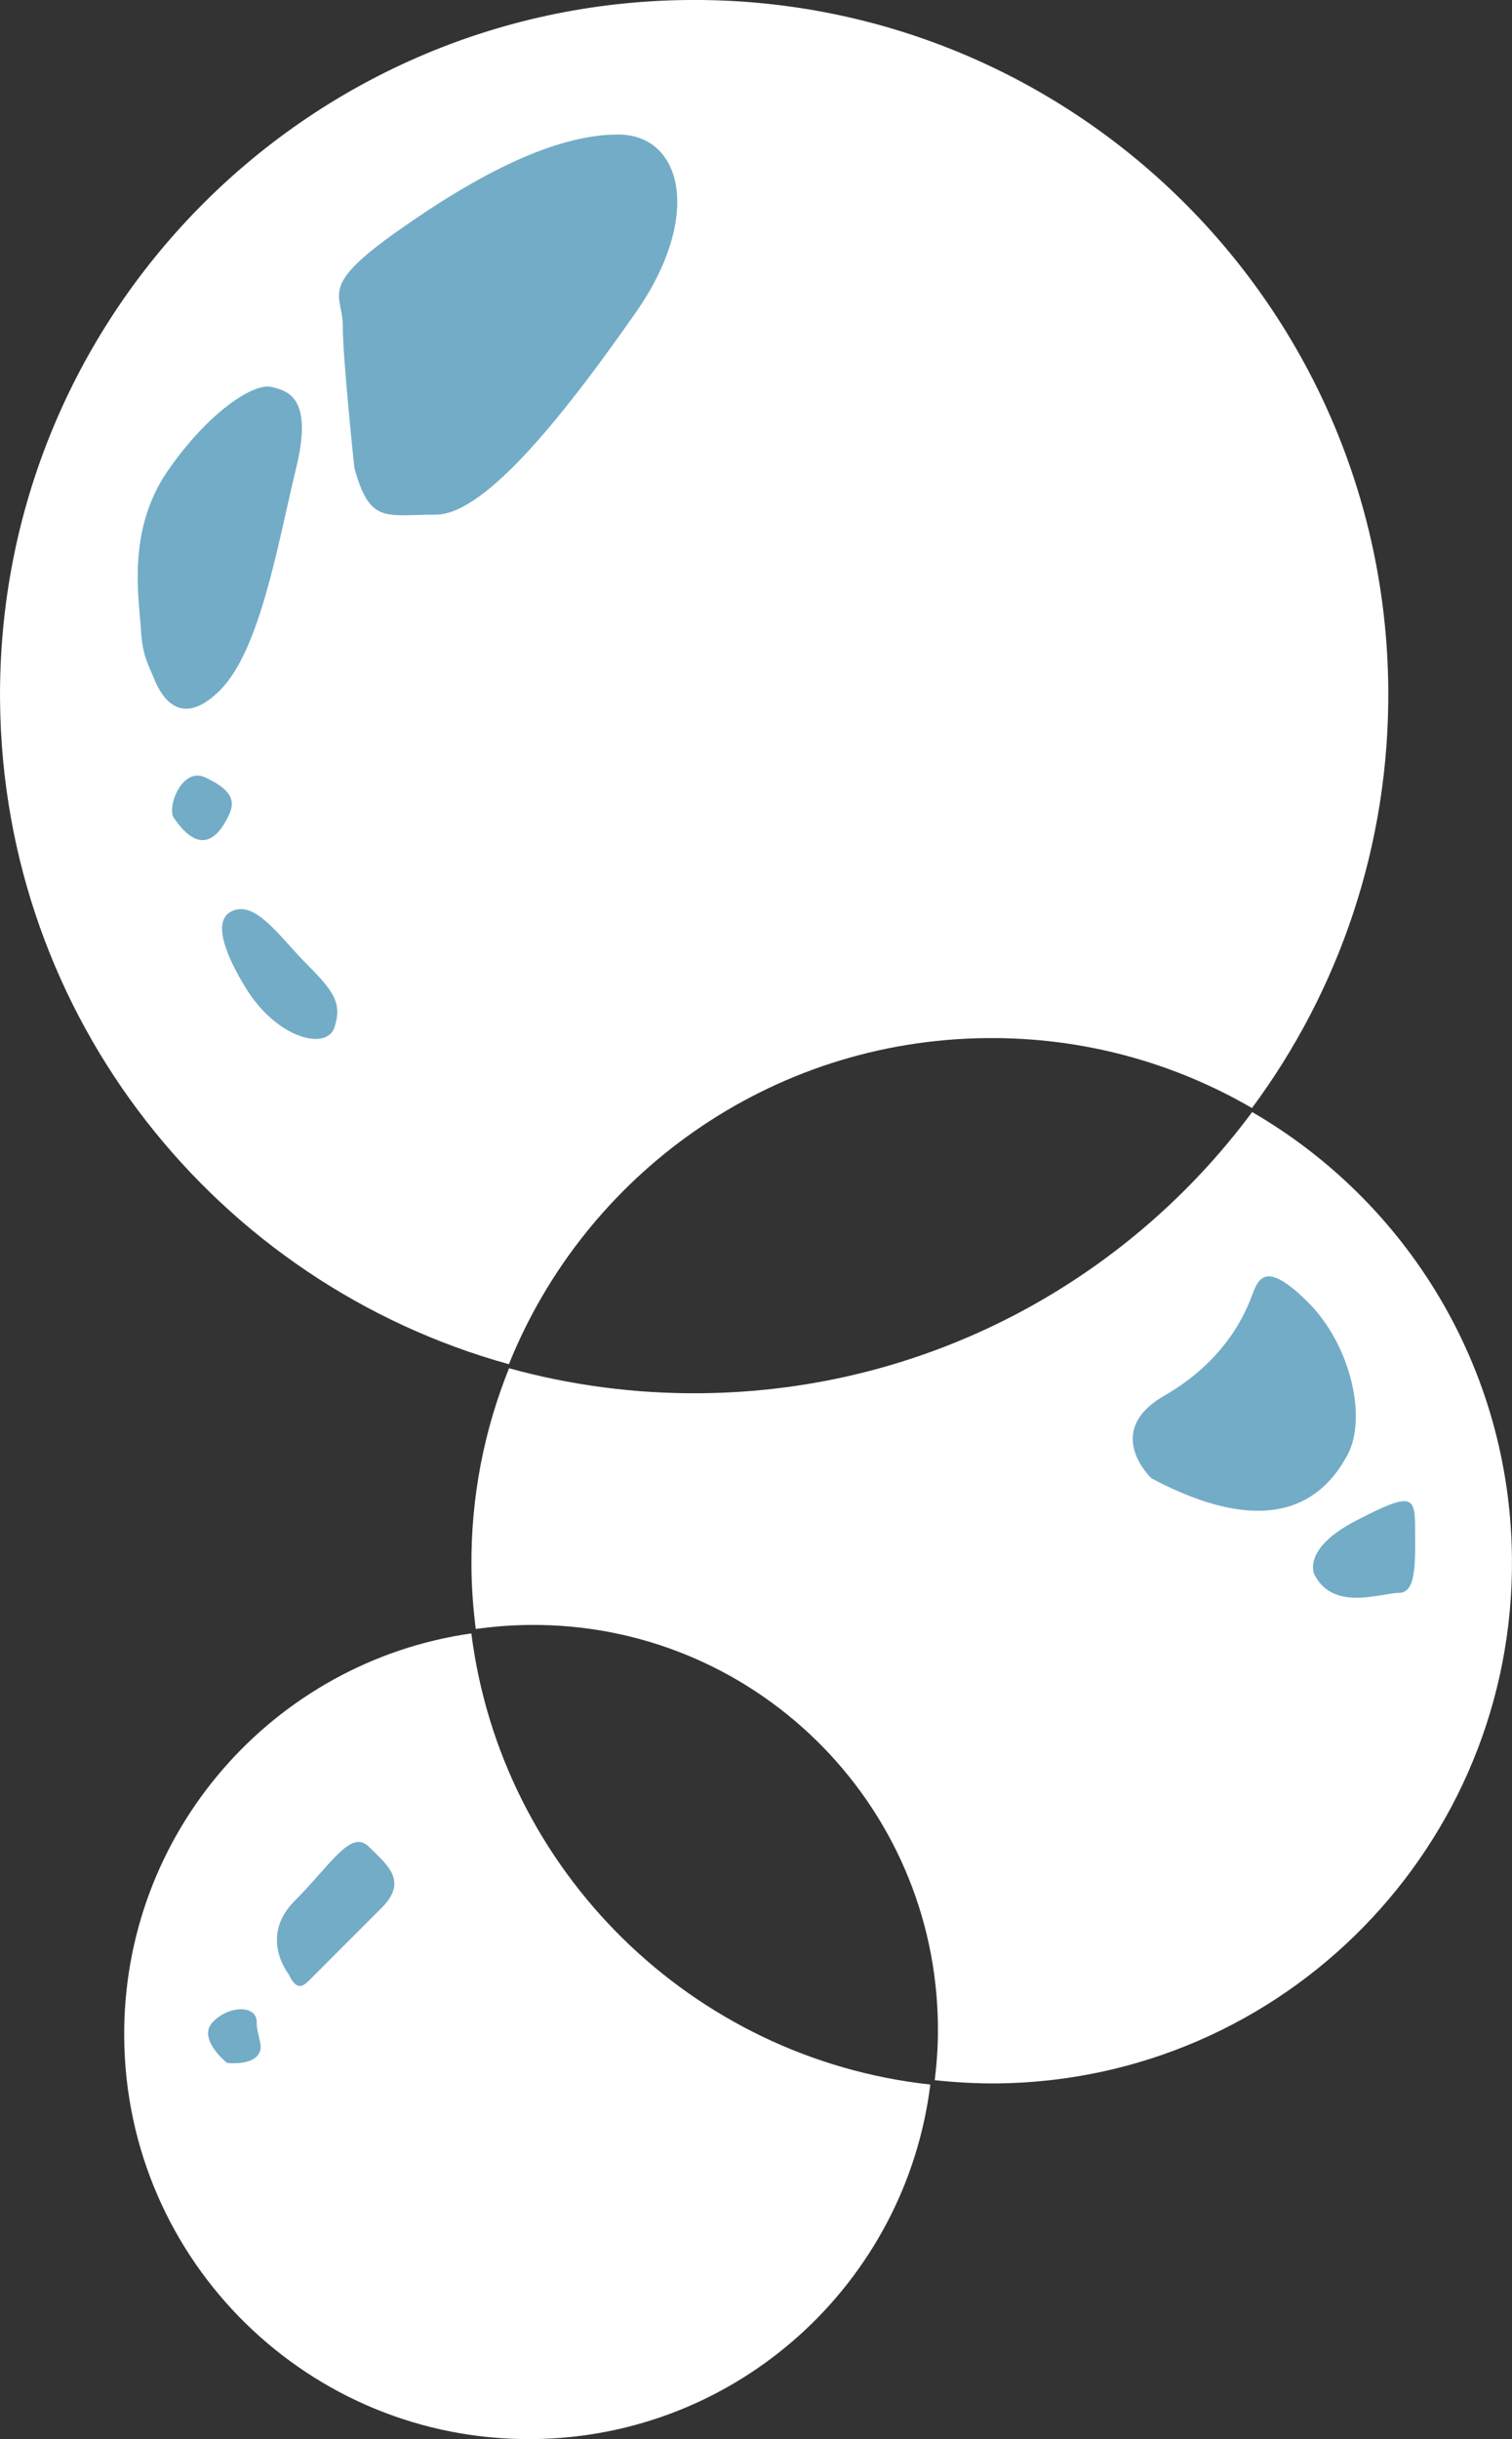 <?xml version="1.0" encoding="utf-8"?>
<!-- Generator: Adobe Illustrator 16.0.0, SVG Export Plug-In . SVG Version: 6.00 Build 0)  -->
<!DOCTYPE svg PUBLIC "-//W3C//DTD SVG 1.1//EN" "http://www.w3.org/Graphics/SVG/1.1/DTD/svg11.dtd">
<svg version="1.1" id="Layer_1" xmlns="http://www.w3.org/2000/svg" xmlns:xlink="http://www.w3.org/1999/xlink" x="0px" y="0px"
	 width="28.255px" height="45.549px" viewBox="0 0 28.255 45.549" enable-background="new 0 0 28.255 45.549" xml:space="preserve">
<rect x="0" y="0" width="28.255" height="45.549" fill="#333333" stroke="none"/>
<path fill="#FFFFFF" d="M18.437,19.386c1.807-0.018,3.502,0.46,4.959,1.306c1.624-2.19,2.574-4.908,2.547-7.844
	C25.874,5.685,20.012-0.068,12.849,0C5.685,0.069-0.067,5.931,0.001,13.094c0.056,5.922,4.071,10.879,9.509,12.382
	C10.935,21.936,14.384,19.424,18.437,19.386"/>
<path fill="#73ACC7" d="M6.623,8.742c0,0-0.217-2.029-0.217-2.645c0-0.616-0.472-0.725,1.014-1.775c1.485-1.05,2.935-1.81,4.13-1.81
	s1.594,1.52,0.326,3.331c-1.269,1.812-2.789,3.768-3.732,3.768C7.203,9.611,6.913,9.792,6.623,8.742"/>
<path fill="#73ACC7" d="M2.632,11.736c-0.03-0.536-0.27-1.823,0.499-2.938c0.768-1.112,1.612-1.649,1.938-1.573
	C5.396,7.301,5.856,7.436,5.53,8.76c-0.326,1.325-0.656,3.367-1.416,4.128c-0.761,0.761-1.118,0.076-1.233-0.211
	C2.766,12.389,2.661,12.257,2.632,11.736"/>
<path fill="#73ACC7" d="M3.246,15.269c-0.129-0.191,0.153-0.96,0.595-0.749s0.576,0.403,0.441,0.691
	C4.148,15.498,3.803,16.094,3.246,15.269"/>
<path fill="#73ACC7" d="M4.609,18.475c-0.23-0.369-0.727-1.248-0.277-1.459c0.449-0.212,0.9,0.489,1.409,0.998
	s0.653,0.729,0.509,1.171C6.106,19.626,5.185,19.396,4.609,18.475"/>
<path fill="#FFFFFF" d="M23.399,20.767c-2.338,3.151-6.074,5.211-10.301,5.251c-1.243,0.012-2.445-0.152-3.585-0.467
	c-0.464,1.149-0.716,2.406-0.703,3.724c0.004,0.39,0.033,0.771,0.081,1.146c0.328-0.046,0.663-0.073,1.004-0.076
	c4.175-0.04,7.593,3.312,7.632,7.487c0.004,0.344-0.018,0.682-0.06,1.014c0.38,0.041,0.766,0.063,1.157,0.061
	c5.369-0.052,9.681-4.445,9.63-9.816C28.221,25.528,26.273,22.431,23.399,20.767"/>
<path fill="#73ACC7" d="M21.519,27.608c0,0-0.931-0.87,0.237-1.543c1.167-0.673,1.523-1.563,1.643-1.88
	c0.118-0.316,0.257-0.653,1.049,0.139c0.791,0.791,1.107,2.156,0.731,2.85C24.803,27.866,23.912,28.875,21.519,27.608"/>
<path fill="#73ACC7" d="M24.565,29.409c0,0-0.258-0.475,0.771-1.009s1.108-0.475,1.108,0.118c0,0.594,0.039,1.228-0.297,1.228
	S24.922,30.101,24.565,29.409"/>
<path fill="#FFFFFF" d="M8.808,30.503c-3.697,0.527-6.523,3.72-6.487,7.555c0.04,4.177,3.457,7.53,7.635,7.491
	c3.832-0.037,6.969-2.919,7.429-6.621C12.932,38.442,9.373,34.948,8.808,30.503"/>
<path fill="#73ACC7" d="M5.39,36.861c0,0-0.555-0.692,0.118-1.365s1.049-1.346,1.385-1.009c0.337,0.336,0.745,0.635,0.238,1.142
	l-1.279,1.279C5.693,37.066,5.566,37.237,5.39,36.861"/>
<path fill="#73ACC7" d="M4.241,38.523c0,0-0.573-0.455-0.257-0.771s0.812-0.297,0.812,0s0.168,0.484,0,0.652
	C4.627,38.573,4.241,38.523,4.241,38.523"/>
</svg>
